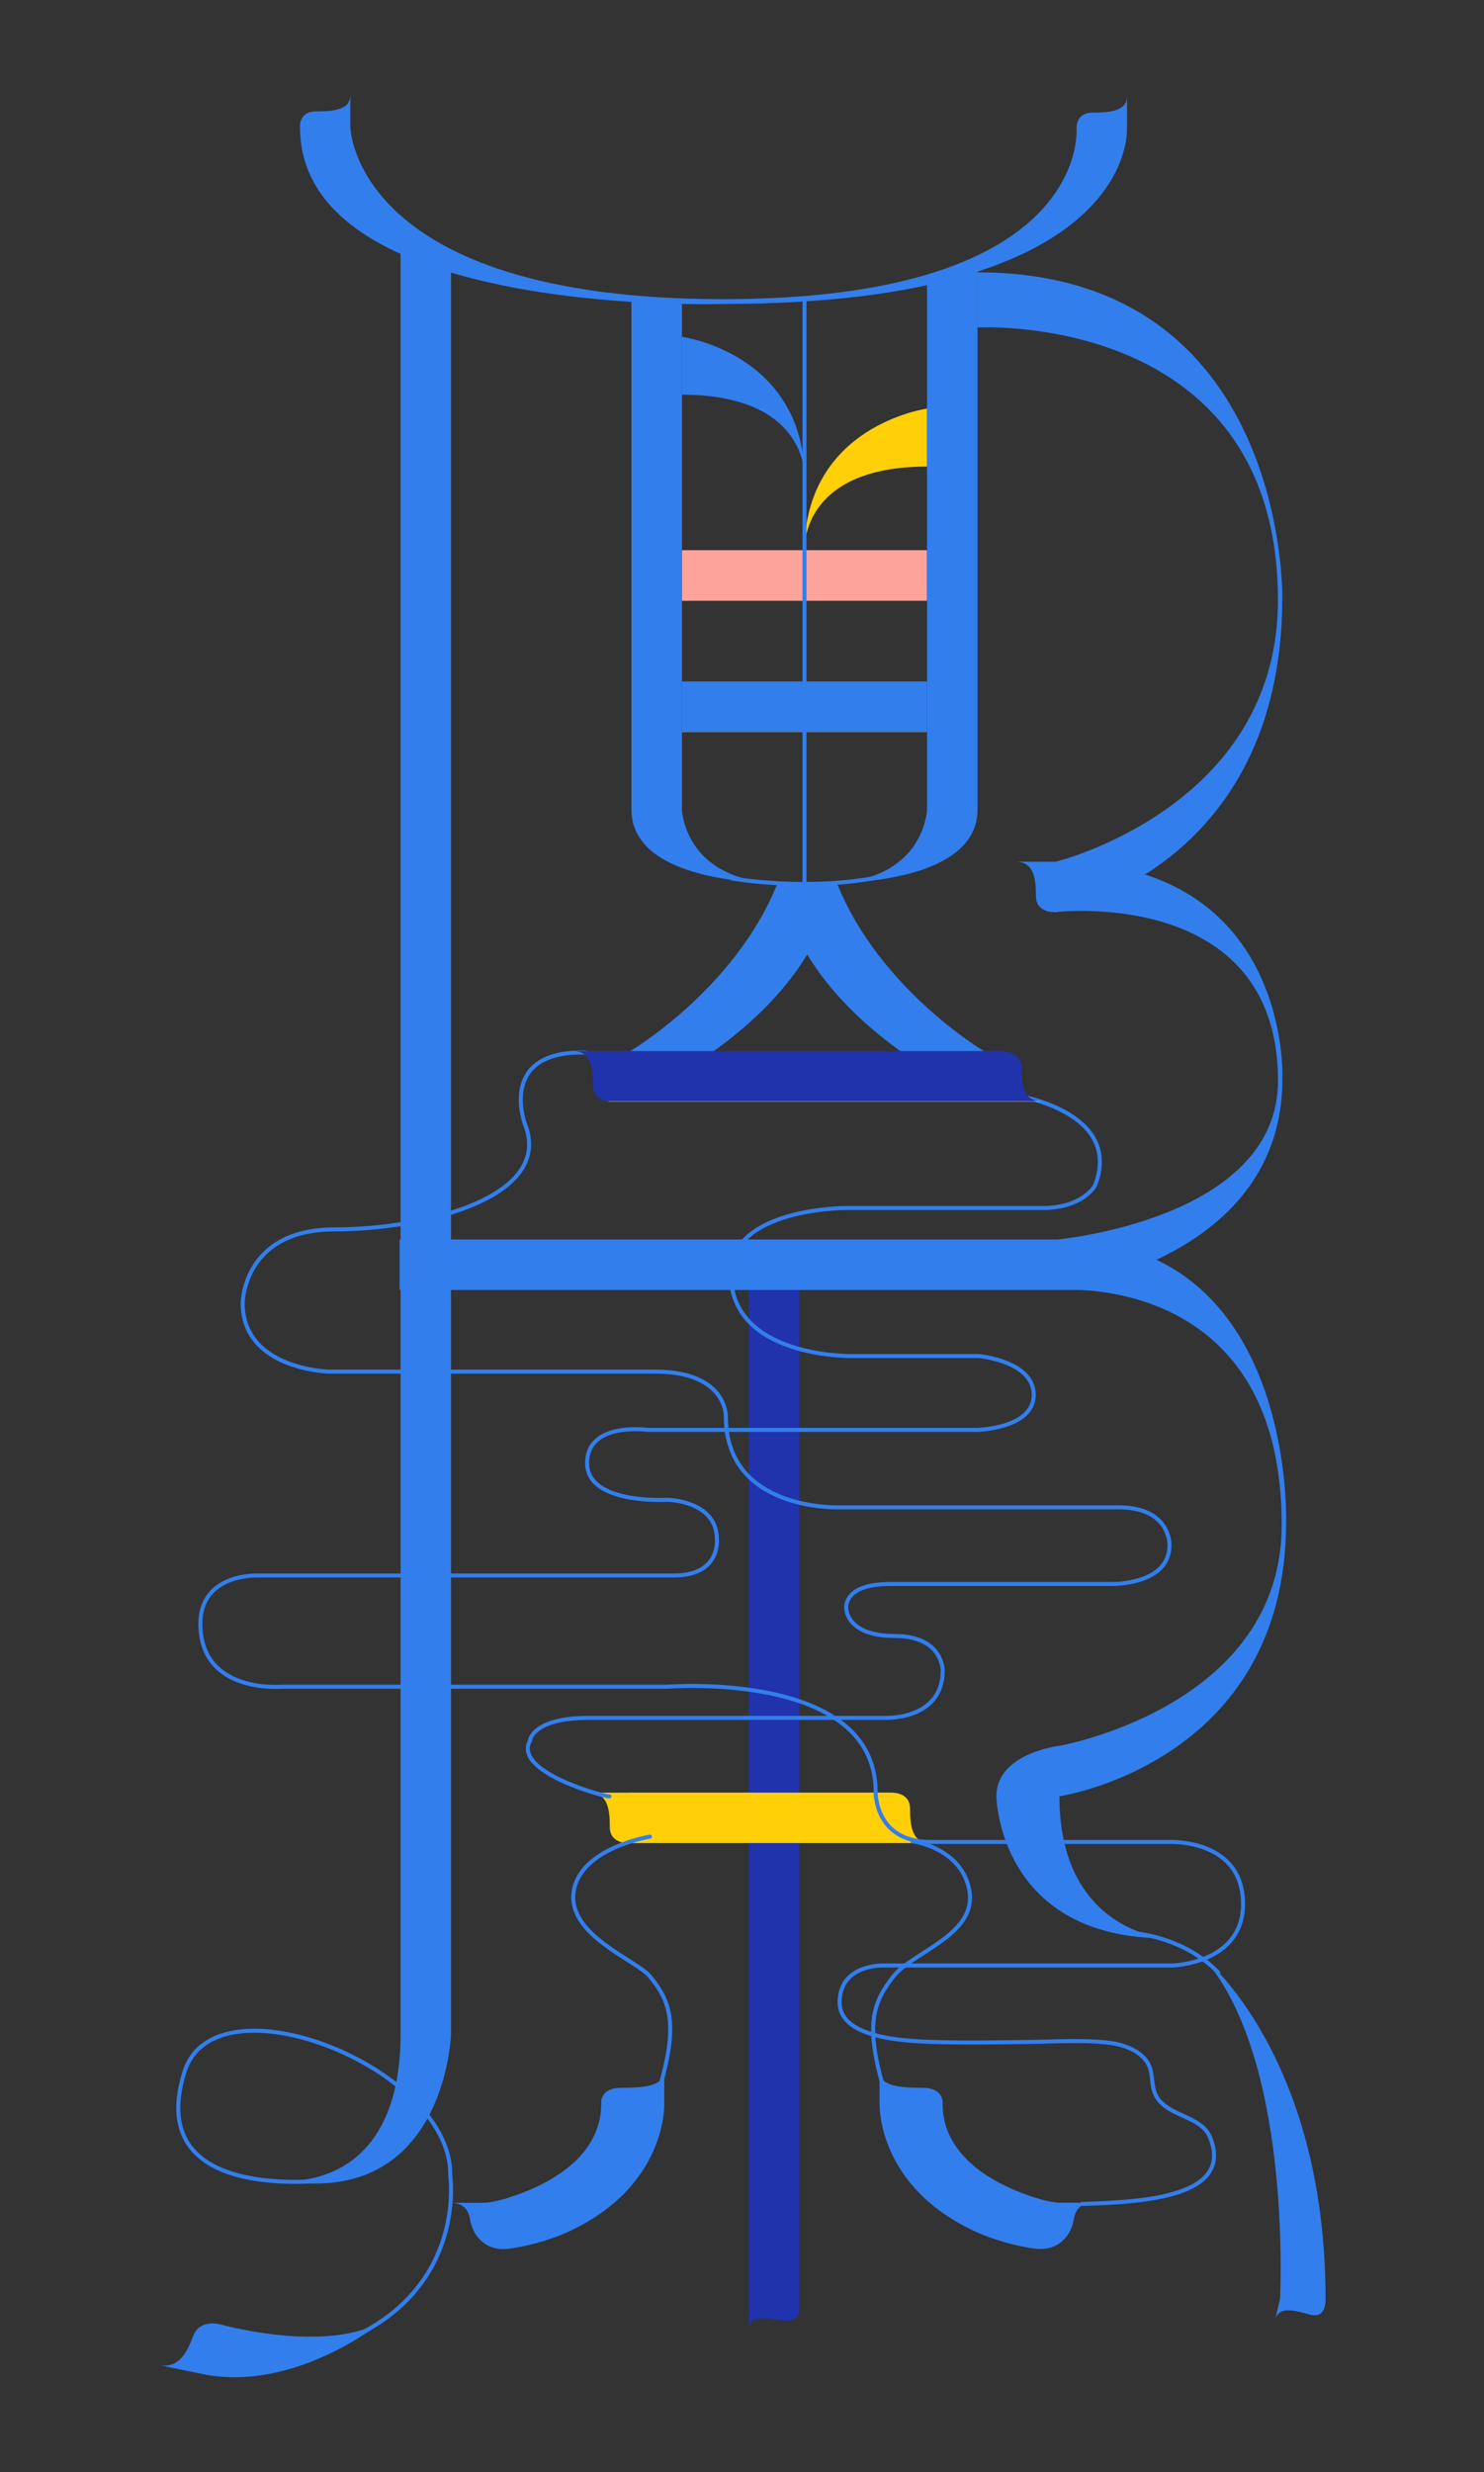 <?xml version="1.0" encoding="UTF-8"?>
<svg id="middle12" xmlns="http://www.w3.org/2000/svg" viewBox="0 0 185 308">
  <rect x="0" y="0" width="185" height="308" fill="#333333" stroke="none"/>
  <defs>
    <style>
      <!-- .cls-1, .cls-2 {
        fill: #ffcf08;
      }

      .cls-3 {
        fill: #fea39c;
      }

      .color-3 {
        fill: #327eed;
      }

      .color-4 {
        fill: #2032ac;
      }

      .cls-2 {
        fill-rule: evenodd;
      }

      .stroke-width stroke-linecap stroke-color-3 {
        fill: none;
        stroke: #327eed;
        stroke-miterlimit: 10;
        stroke-width: .5px;
      } -->
      .stroke-width {
        stroke-width: .5px;
      }

      .stroke-linecap{
        stroke-linecap: round;
      }

      .stroke-color-1 {
        stroke: #ffcf08;
      }

      .stroke-color-2 {
        stroke: #fea39c;
      }

      .stroke-color-3 {
        stroke:#327eed;
      }

      .stroke-color-4 {
        stroke: #2032ac;
      }      
    </style>
    <linearGradient id="color-1" gradientTransform="rotate(90)">
      <stop offset="0%" stop-color="#ffcf08" />
      <stop offset="100%" stop-color="#ffcf08" />
      <stop offset="100%" stop-color="white" />
    </linearGradient>
    <linearGradient id="color-2" gradientTransform="rotate(90)">
      <stop offset="0%" stop-color="#fea39c" />
      <stop offset="100%" stop-color="#fea39c" />
      <stop offset="100%" stop-color="white" />
    </linearGradient>
    <linearGradient id="color-3" gradientTransform="rotate(90)">
      <stop offset="0%" stop-color="#327eed" />
      <stop offset="100%" stop-color="#327eed" />
      <stop offset="100%" stop-color="white" />
    </linearGradient>   
    <linearGradient id="color-4" gradientTransform="rotate(90)">
      <stop offset="0%" stop-color="#2032ac" />
      <stop offset="100%" stop-color="#2032ac" />
      <stop offset="100%" stop-color="white" />
    </linearGradient>   
  </defs>
  <path class="color-3" d="m85.01,91.19h30.55v-6.29h-30.55v6.29Z" fill="url(#color-3)"/>
  <path class="color-2" d="m85.01,74.84h30.55v-6.29h-30.55v6.29Z" fill="url(#color-2)"/>
  <path class="color-3" d="m132.25,274.45c-.67,0-1.8-.22-2.43-.41-3.16-.9-12.31-4.08-12.31-11.94,0,0,.25-1.98-2.52-1.98s-5.34-.2-5.34-2.06v4.04s-.41,10.47,12.35,16.12c0,0,3.37,1.5,7.13,1.95,1.88.22,3.05-.58,3.76-1.44.55-.67.85-1.46.98-2.28.12-.73.57-2.01,2.36-2.01h-3.98,0Z" fill="url(#color-3)"/>
  <path class="color-3" d="m82.81,262.1v-4.04c0,1.85-2.56,2.06-5.34,2.06s-2.52,1.98-2.52,1.98c0,7.86-9.15,11.03-12.31,11.94-.64.18-1.76.41-2.43.41h-3.98c1.79,0,2.25,1.28,2.36,2.01.13.81.43,1.61.98,2.28.71.86,1.88,1.66,3.76,1.44,3.76-.45,7.13-1.95,7.13-1.95,12.76-5.65,12.35-16.12,12.35-16.12h0Z" fill="url(#color-3)"/>
  <path class="color-4" d="m99.66,159.22h-6.29v128.18l.06,2.69c0-2.1,3.33-.94,4.61-.94,1.86,0,1.6-1.75,1.6-1.75h.01v-128.18Z" fill="url(#color-4)"/>
  <path class="color-1" d="m110.98,223.35s2.47-.2,2.47,2.01.26,4.27,2.57,4.27h-5.04s-32.49,0-32.49,0v-6.29h32.48Zm-34.96,4.27c0,2.21,2.47,2.01,2.47,2.01v-6.28h-5.04c2.31,0,2.57,2.05,2.57,4.27Z" fill="url(#color-1)"/>
  <path class="color-3" d="m103.75,110.13s-.06,14.68-25.27,27.03v-6.15s13.07-7.64,18.42-20.88h6.85Z" fill="url(#color-3)"/>
  <path class="color-3" d="m97.52,110.13s.06,14.71,25.27,27.06v-6.15s-13.07-7.67-18.42-20.91h-6.85Z" fill="url(#color-3)"/>
  <path class="color-3" d="m121.85,40.8s37.46-2.09,37.46,33.99c0,25.84-27.71,32.57-27.71,32.57v6.28s28.26-5.02,28.26-39.24c0,0,.59-40.47-38.02-40.47v6.86h0Z" fill="url(#color-3)"/>
  <path class="color-3" d="m140.5,15.86v-3.89c0,1.85-2.05,2.06-4.27,2.06-1.85,0-2.01,1.38-2.02,1.83v.15c.08,1.88-.19,21.26-44.06,21.26-46.11,0-46.47-21.41-46.47-21.41v-4.04c0,1.85-2.05,2.06-4.27,2.06s-2.01,1.98-2.01,1.98c0,23.77,52.72,22.01,52.72,22.01,51.99,0,50.38-21.95,50.37-22.01h0Z" fill="url(#color-3)"/>
  <path class="color-3" d="m49.94,30.64v222.84c-.06,19.99-14.9,18.19-14.9,18.19,20.5,3.49,21.18-18.19,21.18-18.19V33.9l-6.29-3.26Z" fill="url(#color-3)"/>
  <path class="color-1" d="m115.57,50.91s-15.29,2.07-15.29,17.86c0,0-.8-10.64,15.29-10.64v-7.23h0Z" fill="url(#color-1)"/>
  <path class="color-3" d="m85.01,41.96s15.31,2.07,15.31,17.86c0,0,.8-10.64-15.31-10.64v-7.23h0Z" fill="url(#color-3)"/>
  <path class="color-3" d="m47.85,289.1c-6.58,3.99-18.75.94-20.36.51,0,0-.07-.03-.18-.05-.6-.12-2.54-.36-3.22,1.47-.82,2.17-1.85,4.13-4.35,3.62l5.2,1.07.24.05c11.65,2.43,22.67-6.67,22.67-6.67Z" fill="url(#color-3)"/>
  <path class="color-3" d="m115.57,100.87s-.31,9.16-12.62,9.16c0,0,18.91.52,18.91-9.16V32.88l-6.29,2.39v65.6Z" fill="url(#color-3)"/>
  <path class="color-3" d="m144.18,156.95c7.55-3.54,15.69-10.2,15.69-22.55,0,0,1.16-27.04-28.26-27.04h-5.04c2.32,0,2.57,2.05,2.57,4.27s2.47,2.01,2.47,2.01c0,0,27.71-3.26,27.71,21.01,0,16.5-24.96,19.51-27.5,19.78H49.82v6.29h84.89c6.92.34,25.07,3.65,25.07,29.26,0,22.67-27.71,27.53-27.71,27.53,0,0-7.86.9-7.86,6.29,0,0,.23,17.7,21.16,17.7,0,0-13.3-.81-13.3-17.7,0,0,28.26-4.15,28.26-34.15,0,0,.81-24.63-16.14-32.69h0Z" fill="url(#color-3)"/>
  <path class="color-3" d="m85.01,100.87v-62.98l-6.29-.68v63.66c0,9.68,18.91,9.16,18.91,9.16-12.32,0-12.62-9.16-12.62-9.16h0Z" fill="url(#color-3)"/>
  <path class="stroke-width stroke-linecap stroke-color-3" d="m91.25,109.45s9.38,1.69,18.77-.24" fill="none"/>
  <path class="stroke-width stroke-linecap stroke-color-3" d="m100.29,37.21v72.82" fill="none"/>
  <path class="stroke-width stroke-linecap stroke-color-3" d="m75.97,223.8c.34.29-12.13-2.86-9.91-6.91,0,0,.21-2.86,7.38-2.86h36.7s7.38.42,7.38-5.91c0,0,.03-4.29-5.97-4.29s-6.04-3.35-6.04-3.35c0,0-.59-3.13,5.45-3.13h27.7s7.13.11,7.13-4.82c0,0,.2-4.73-6.38-4.73h-34.81s-14.11.52-14.11-11.29c0,0,.19-5.62-8.85-5.62h-40.71s-10.68-.29-10.68-8.54c0,0,.05-9.18,11.47-9.18s27.39-4.09,23.7-13.18c0,0-3.39-9.13,7.55-8.85" fill="none"/>
  <path class="color-3" d="m165.25,286.48c0-30.51-15.34-42.71-15.34-42.71,11.03,12.36,9.73,41.28,9.66,42.65l-.61,2.59c.54-1.81,2.52-1.1,4.46-.61,1.8.45,1.83-1.54,1.82-1.91Z" fill="url(#color-3)"/>
  <path class="stroke-width stroke-linecap stroke-color-3" d="m42.7,271.42s-25.16,4.08-19.7-13.29c3.84-12.22,33.47-.43,33.13,12.96,0,0,3.14,21.03-25.85,23.4" fill="none"/>
  <path class="stroke-width stroke-linecap stroke-color-3" d="m113.74,229.4s6.25.82,7.12,6.25-7.15,7.59-9.47,10.57c-2.38,3.05-3.61,5.73-1.33,13.63" fill="none"/>
  <path class="stroke-width stroke-linecap stroke-color-3" d="m81.02,228.83s-8.64,1.39-9.5,6.81c-.87,5.43,7.85,8.6,9.47,10.57,2.47,2.99,3.61,5.73,1.33,13.63" fill="none"/>
  <path class="stroke-width stroke-linecap stroke-color-3" d="m126.65,136.47s13.42,2.03,9.86,11.23c0,0-1.47,2.81-6.59,2.81h-24.56s-14.25.01-14.25,8.2c0,10.47,14.99,10.24,14.99,10.24h15.92s6.85.62,6.85,4.83-7.04,4.37-7.04,4.37h-41.1s-7.54-1.05-7.54,4.14,9.99,4.57,9.99,4.57c0,0,6.19.08,6.19,4.92,0,0,.5,4.51-5.36,4.51h-51.9s-7.13-.28-7.13,6.01c0,8.73,10.07,7.85,10.07,7.85h48.13s25.98-2.08,25.98,13.1c0,0-.14,6.24,6.85,6.24h29.78s9.17-.41,9.17,7.73c0,7.45-8.8,7.66-8.8,7.66h-36.04s-5.45-.18-5.45,4.59,9.1,4.88,12.93,4.97c3.56.08,7.11.01,10.66-.03,3.28-.04,6.83-.3,10.07.11,2.04.26,4.15,1.16,4.89,2.78.52,1.13.29,2.43.78,3.57,1.23,2.85,5.71,2.61,6.85,5.42,3.18,7.82-9.67,8.06-15.99,8.31" fill="none"/>
  <path class="stroke-width stroke-linecap stroke-color-3" d="m142,240.94s5.85.59,9.87,4.83" fill="none"/>
  <path class="color-4" d="m127.35,132.97c0-1.98-2.47-2.02-2.47-2.02h-53.52c2.32,0,2.57,2.05,2.57,4.27s2.47,2.01,2.47,2.01h53.52c-2.32,0-2.57-2.05-2.57-4.27h0Z"  fill="url(#color-4)"/>
</svg>